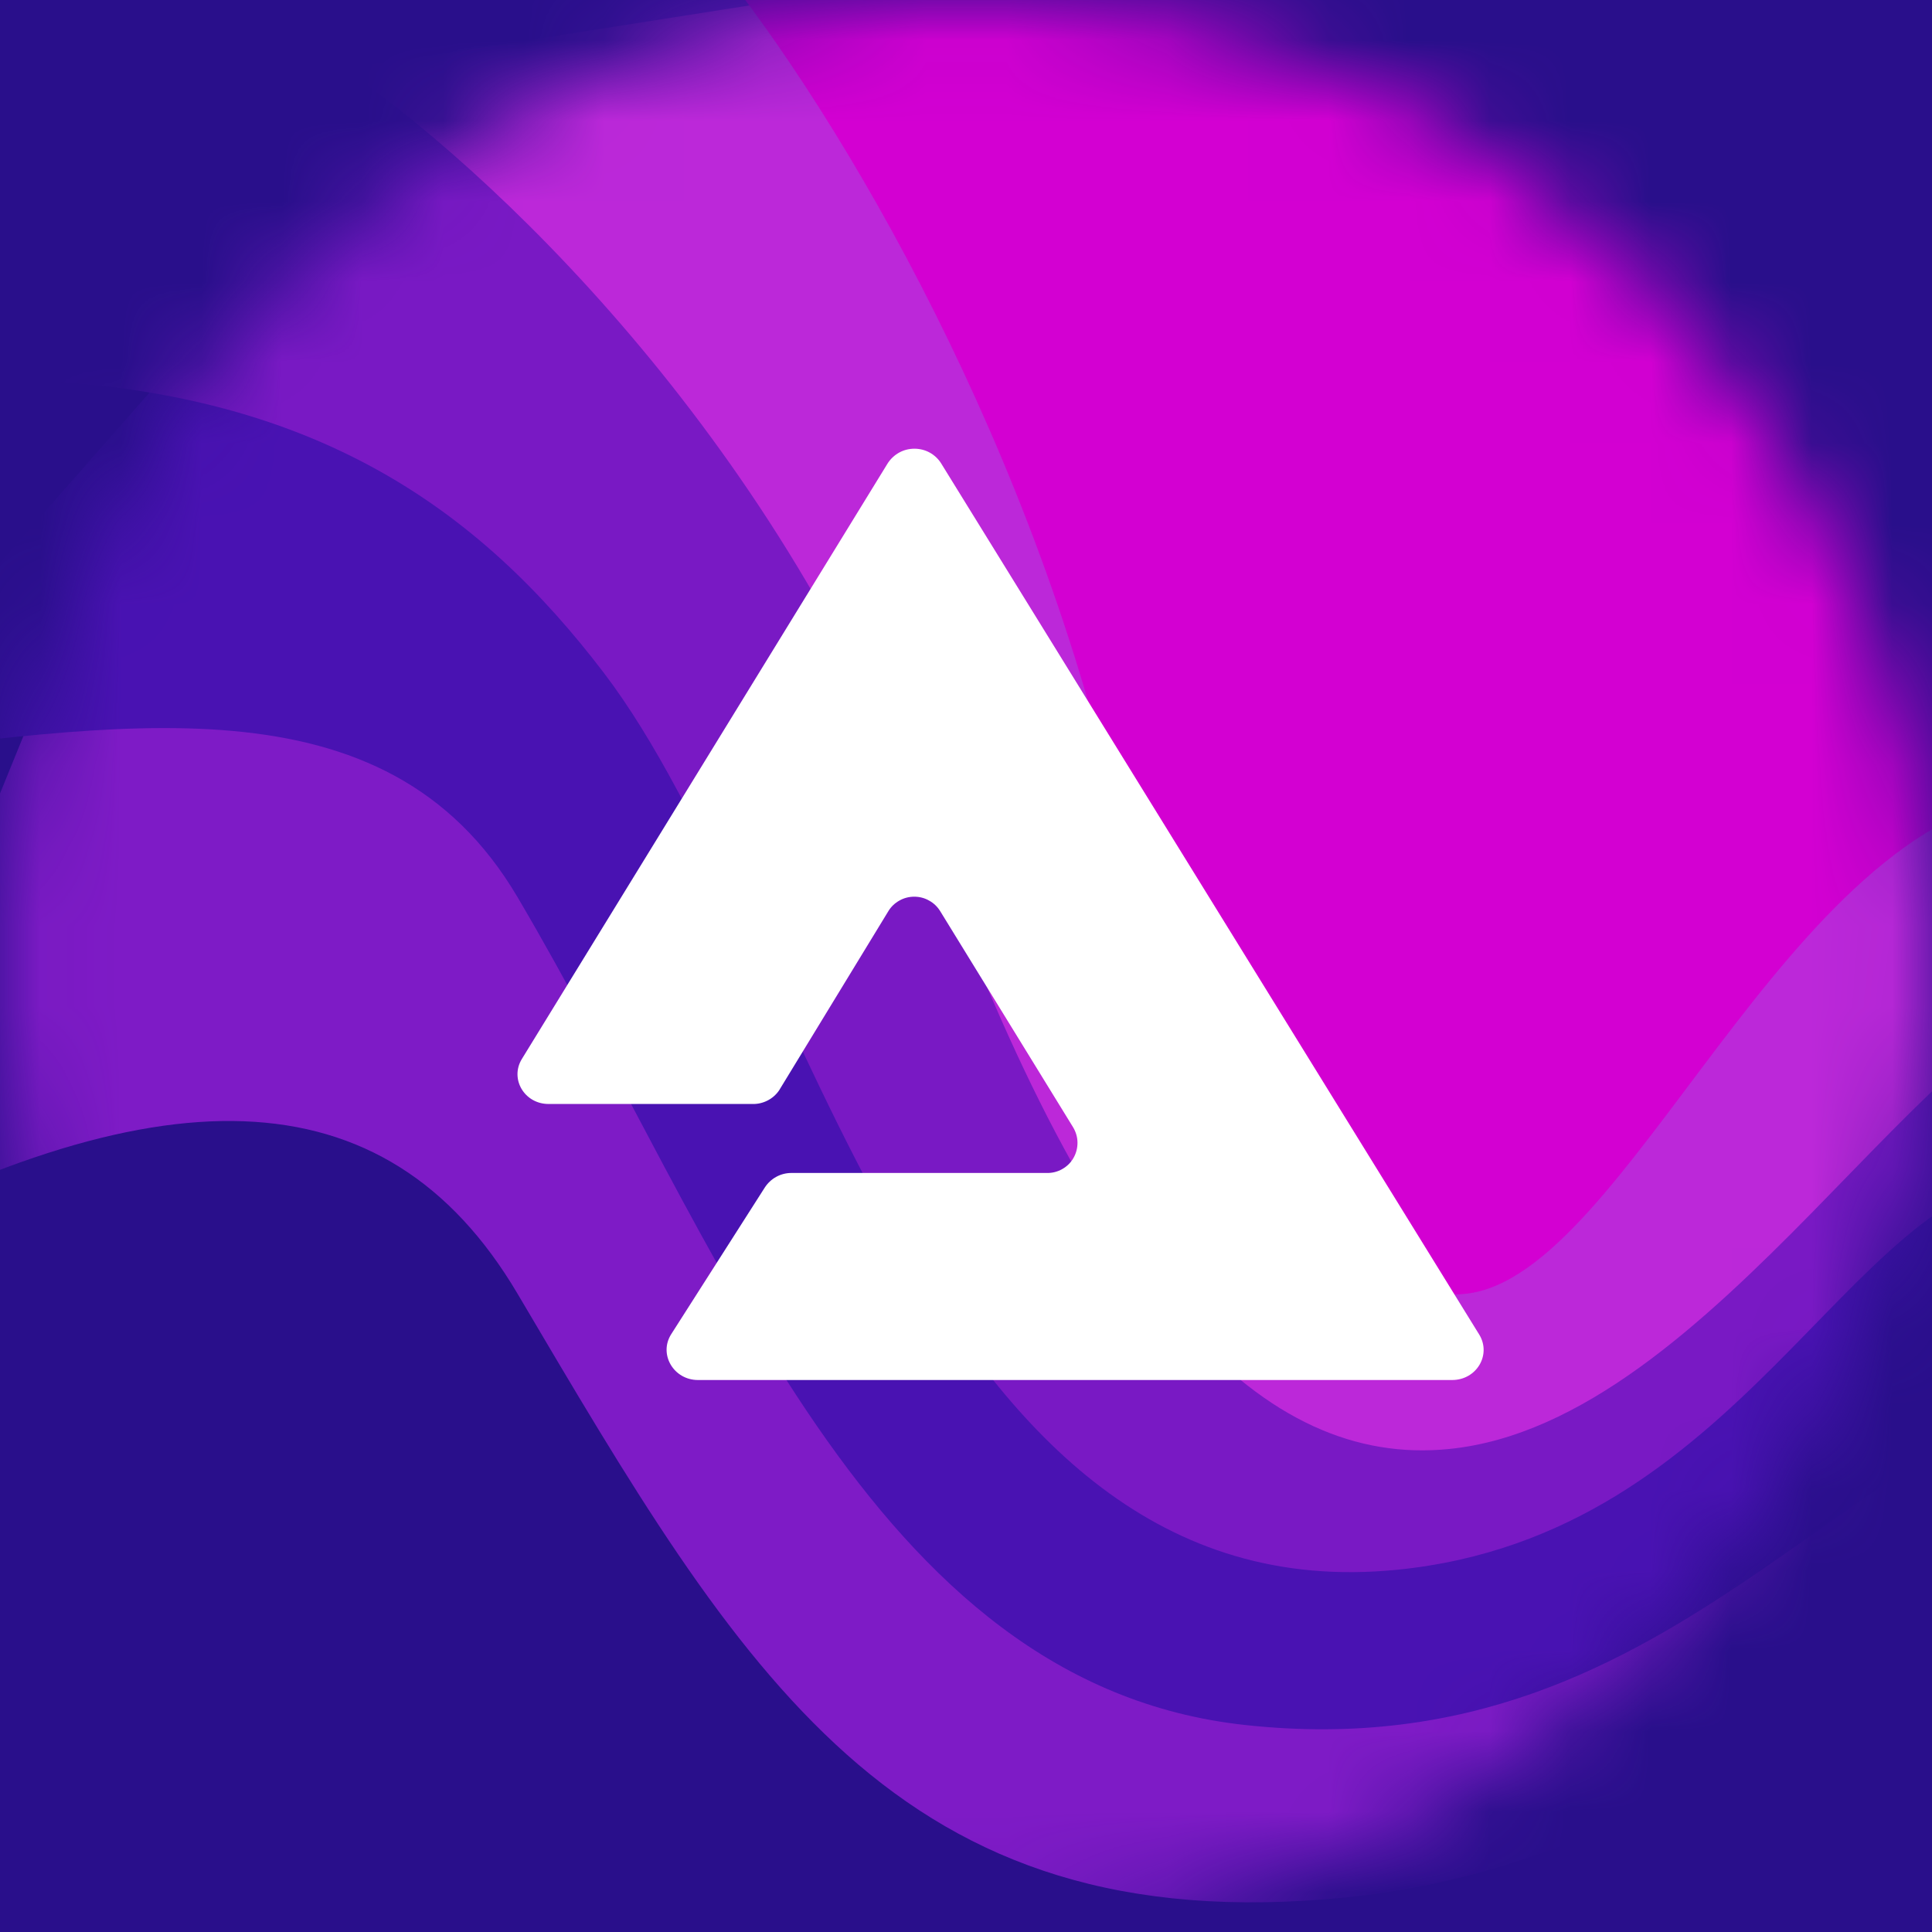 <svg width="24" height="24" viewBox="0 0 24 24" fill="none" xmlns="http://www.w3.org/2000/svg">
<rect x="0" y="0" width="24" height="24" fill="#808080" stroke="none"/>
<g clip-path="url(#clip0_31_6349)">
<path d="M0 0H24V24H0V0Z" fill="#290F8B"/>
<mask id="mask0_31_6349" style="mask-type:luminance" maskUnits="userSpaceOnUse" x="0" y="0" width="24" height="24">
<path d="M12 24C18.627 24 24 18.627 24 12C24 5.373 18.627 0 12 0C5.373 0 0 5.373 0 12C0 18.627 5.373 24 12 24Z" fill="#C4C4C4"/>
</mask>
<g mask="url(#mask0_31_6349)">
<path d="M26.571 17.357C26.143 17.4 22.577 22.984 16.714 23.571C11.13 24.128 9.214 20.786 6.429 16.071C4.783 13.286 1.929 13.286 -2.357 15.643L2.357 4.071L12.214 -3.429C13.714 -0.287 27.801 17.233 26.571 17.357Z" fill="#7E1BC6"/>
<path d="M16.714 -2.786C18.214 0.356 28.23 16.804 27 16.929C22.997 17.327 21 22.029 15.471 21.429C10.787 20.923 8.961 15.437 6.428 11.143C4.783 8.357 1.5 9 -2.143 9.429L4.071 2.357L16.714 -2.786Z" fill="#4912B2"/>
<path d="M25.286 14.571C22.928 14.807 21.643 19.071 17.357 19.5C11.451 20.091 10.063 11.717 7.5 8.357C5.983 6.368 3.857 4.714 -0.214 4.714L4.928 0.428L16.071 -2.357C17.571 0.784 26.516 14.447 25.286 14.571Z" fill="#7919C4"/>
<path d="M11.571 10.5C9.857 5.786 6.428 2.357 4.286 0.857L19.286 -1.5C20.786 1.641 27.373 12.09 26.143 12.214C24 12.429 21.308 17.67 18 18C15.698 18.231 13.616 16.114 11.571 10.5Z" fill="#BC28D9"/>
<path d="M13.714 9.428C12.514 4.8 10.071 0.857 8.571 -0.857L21.857 -0.643C23.357 2.498 26.516 9.733 25.286 9.857C22.196 10.165 20.224 15.848 18.214 16.071C17.006 16.204 15.214 15.214 13.714 9.428Z" fill="#D300D2"/>
</g>
<path d="M6.814 13.714C6.514 13.714 6.33 13.401 6.484 13.153L11.027 5.756C11.063 5.7 11.112 5.654 11.17 5.622C11.228 5.59 11.293 5.574 11.359 5.574C11.425 5.574 11.491 5.59 11.549 5.622C11.607 5.654 11.656 5.7 11.691 5.756L18.377 16.581C18.527 16.83 18.343 17.143 18.039 17.143H8.67C8.37 17.143 8.181 16.826 8.336 16.577L9.501 14.751C9.537 14.696 9.586 14.65 9.643 14.619C9.701 14.587 9.766 14.571 9.831 14.571H13.003C13.07 14.573 13.137 14.556 13.195 14.523C13.254 14.49 13.303 14.442 13.336 14.383C13.369 14.325 13.386 14.259 13.385 14.191C13.384 14.124 13.364 14.058 13.329 14.001L11.679 11.318C11.645 11.263 11.598 11.218 11.541 11.187C11.485 11.155 11.422 11.139 11.357 11.139C11.293 11.139 11.229 11.155 11.173 11.187C11.117 11.218 11.069 11.263 11.036 11.318L9.677 13.547C9.64 13.6 9.591 13.643 9.533 13.672C9.476 13.701 9.412 13.716 9.347 13.714H6.819H6.814Z" fill="white"/>
</g>
<defs>
<clipPath id="clip0_31_6349">
<rect width="24" height="24" fill="white"/>
</clipPath>
</defs>
</svg>
